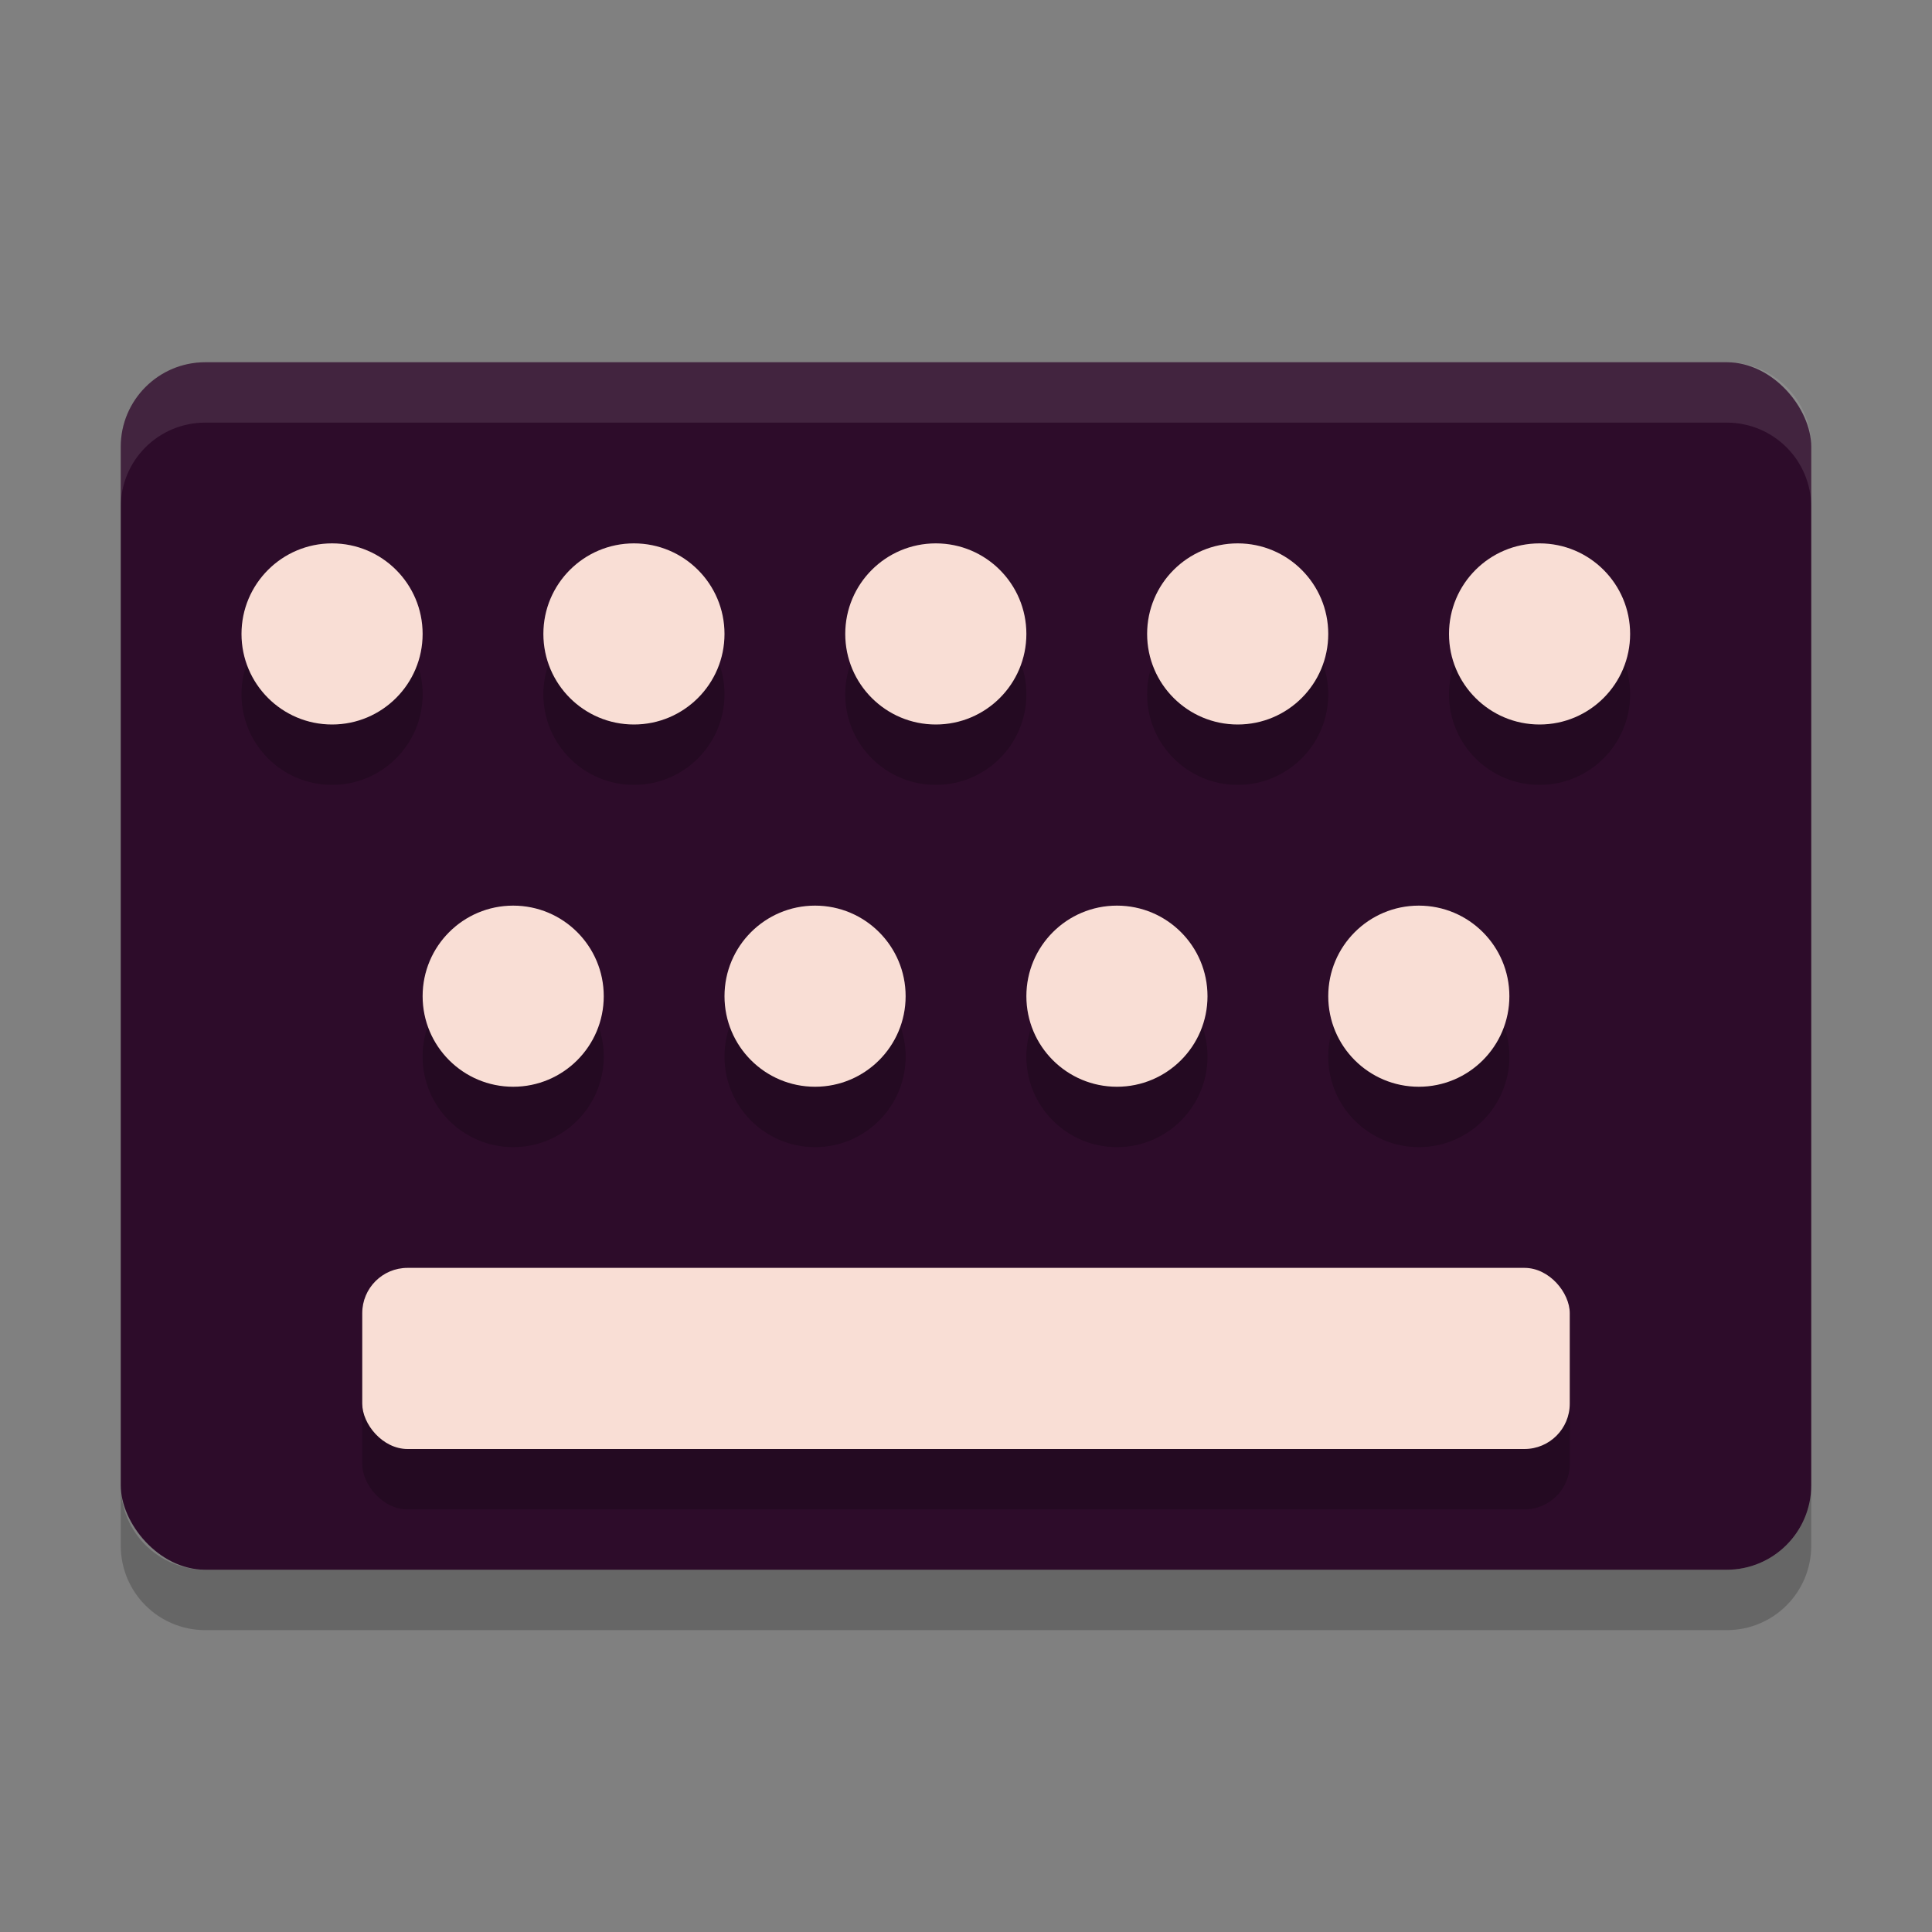 <svg xmlns="http://www.w3.org/2000/svg" width="32" height="32" version="1">
 <rect width="100%" height="100%" fill="#808080" stroke="none"/>
 <rect style="fill:#2d0c2a" width="28" height="20" x="2" y="6" rx="1.4" ry="1.4"/>
 <path style="opacity:.1;fill:#ffffff" d="m3.4 6c-0.776 0-1.4 0.625-1.4 1.4v1c0-0.776 0.625-1.4 1.4-1.4h25.2c0.775 0 1.4 0.625 1.4 1.4v-1c0-0.776-0.625-1.4-1.4-1.4h-25.2z"/>
 <path style="opacity:.2" d="m2 24.6v1c0 0.775 0.625 1.4 1.4 1.4h25.2c0.775 0 1.4-0.625 1.4-1.4v-1c0 0.775-0.625 1.4-1.4 1.4h-25.2c-0.775 0-1.4-0.625-1.4-1.4z"/>
 <circle style="opacity:.2" cx="5.5" cy="11.5" r="1.5"/>
 <circle style="opacity:.2" cx="10.5" cy="11.5" r="1.5"/>
 <circle style="opacity:.2" cx="15.5" cy="11.5" r="1.5"/>
 <circle style="opacity:.2" cx="20.5" cy="11.5" r="1.5"/>
 <circle style="opacity:.2" cx="25.5" cy="11.5" r="1.5"/>
 <circle style="opacity:.2" cx="8.5" cy="17.5" r="1.5"/>
 <circle style="opacity:.2" cx="13.5" cy="17.5" r="1.5"/>
 <circle style="opacity:.2" cx="18.5" cy="17.5" r="1.5"/>
 <circle style="opacity:.2" cx="23.5" cy="17.5" r="1.5"/>
 <rect style="opacity:.2" width="20" height="3" x="6" y="22" rx=".75" ry=".75"/>
 <circle style="fill:#f9ded5" cx="5.5" cy="10.5" r="1.5"/>
 <circle style="fill:#f9ded5" cx="10.5" cy="10.5" r="1.5"/>
 <circle style="fill:#f9ded5" cx="15.5" cy="10.5" r="1.5"/>
 <circle style="fill:#f9ded5" cx="20.5" cy="10.5" r="1.5"/>
 <circle style="fill:#f9ded5" cx="25.5" cy="10.5" r="1.5"/>
 <circle style="fill:#f9ded5" cx="8.5" cy="16.5" r="1.5"/>
 <circle style="fill:#f9ded5" cx="13.5" cy="16.5" r="1.5"/>
 <circle style="fill:#f9ded5" cx="18.5" cy="16.5" r="1.5"/>
 <circle style="fill:#f9ded5" cx="23.5" cy="16.5" r="1.5"/>
 <rect style="fill:#f9ded5" width="20" height="3" x="6" y="21" rx=".75" ry=".75"/>
</svg>
